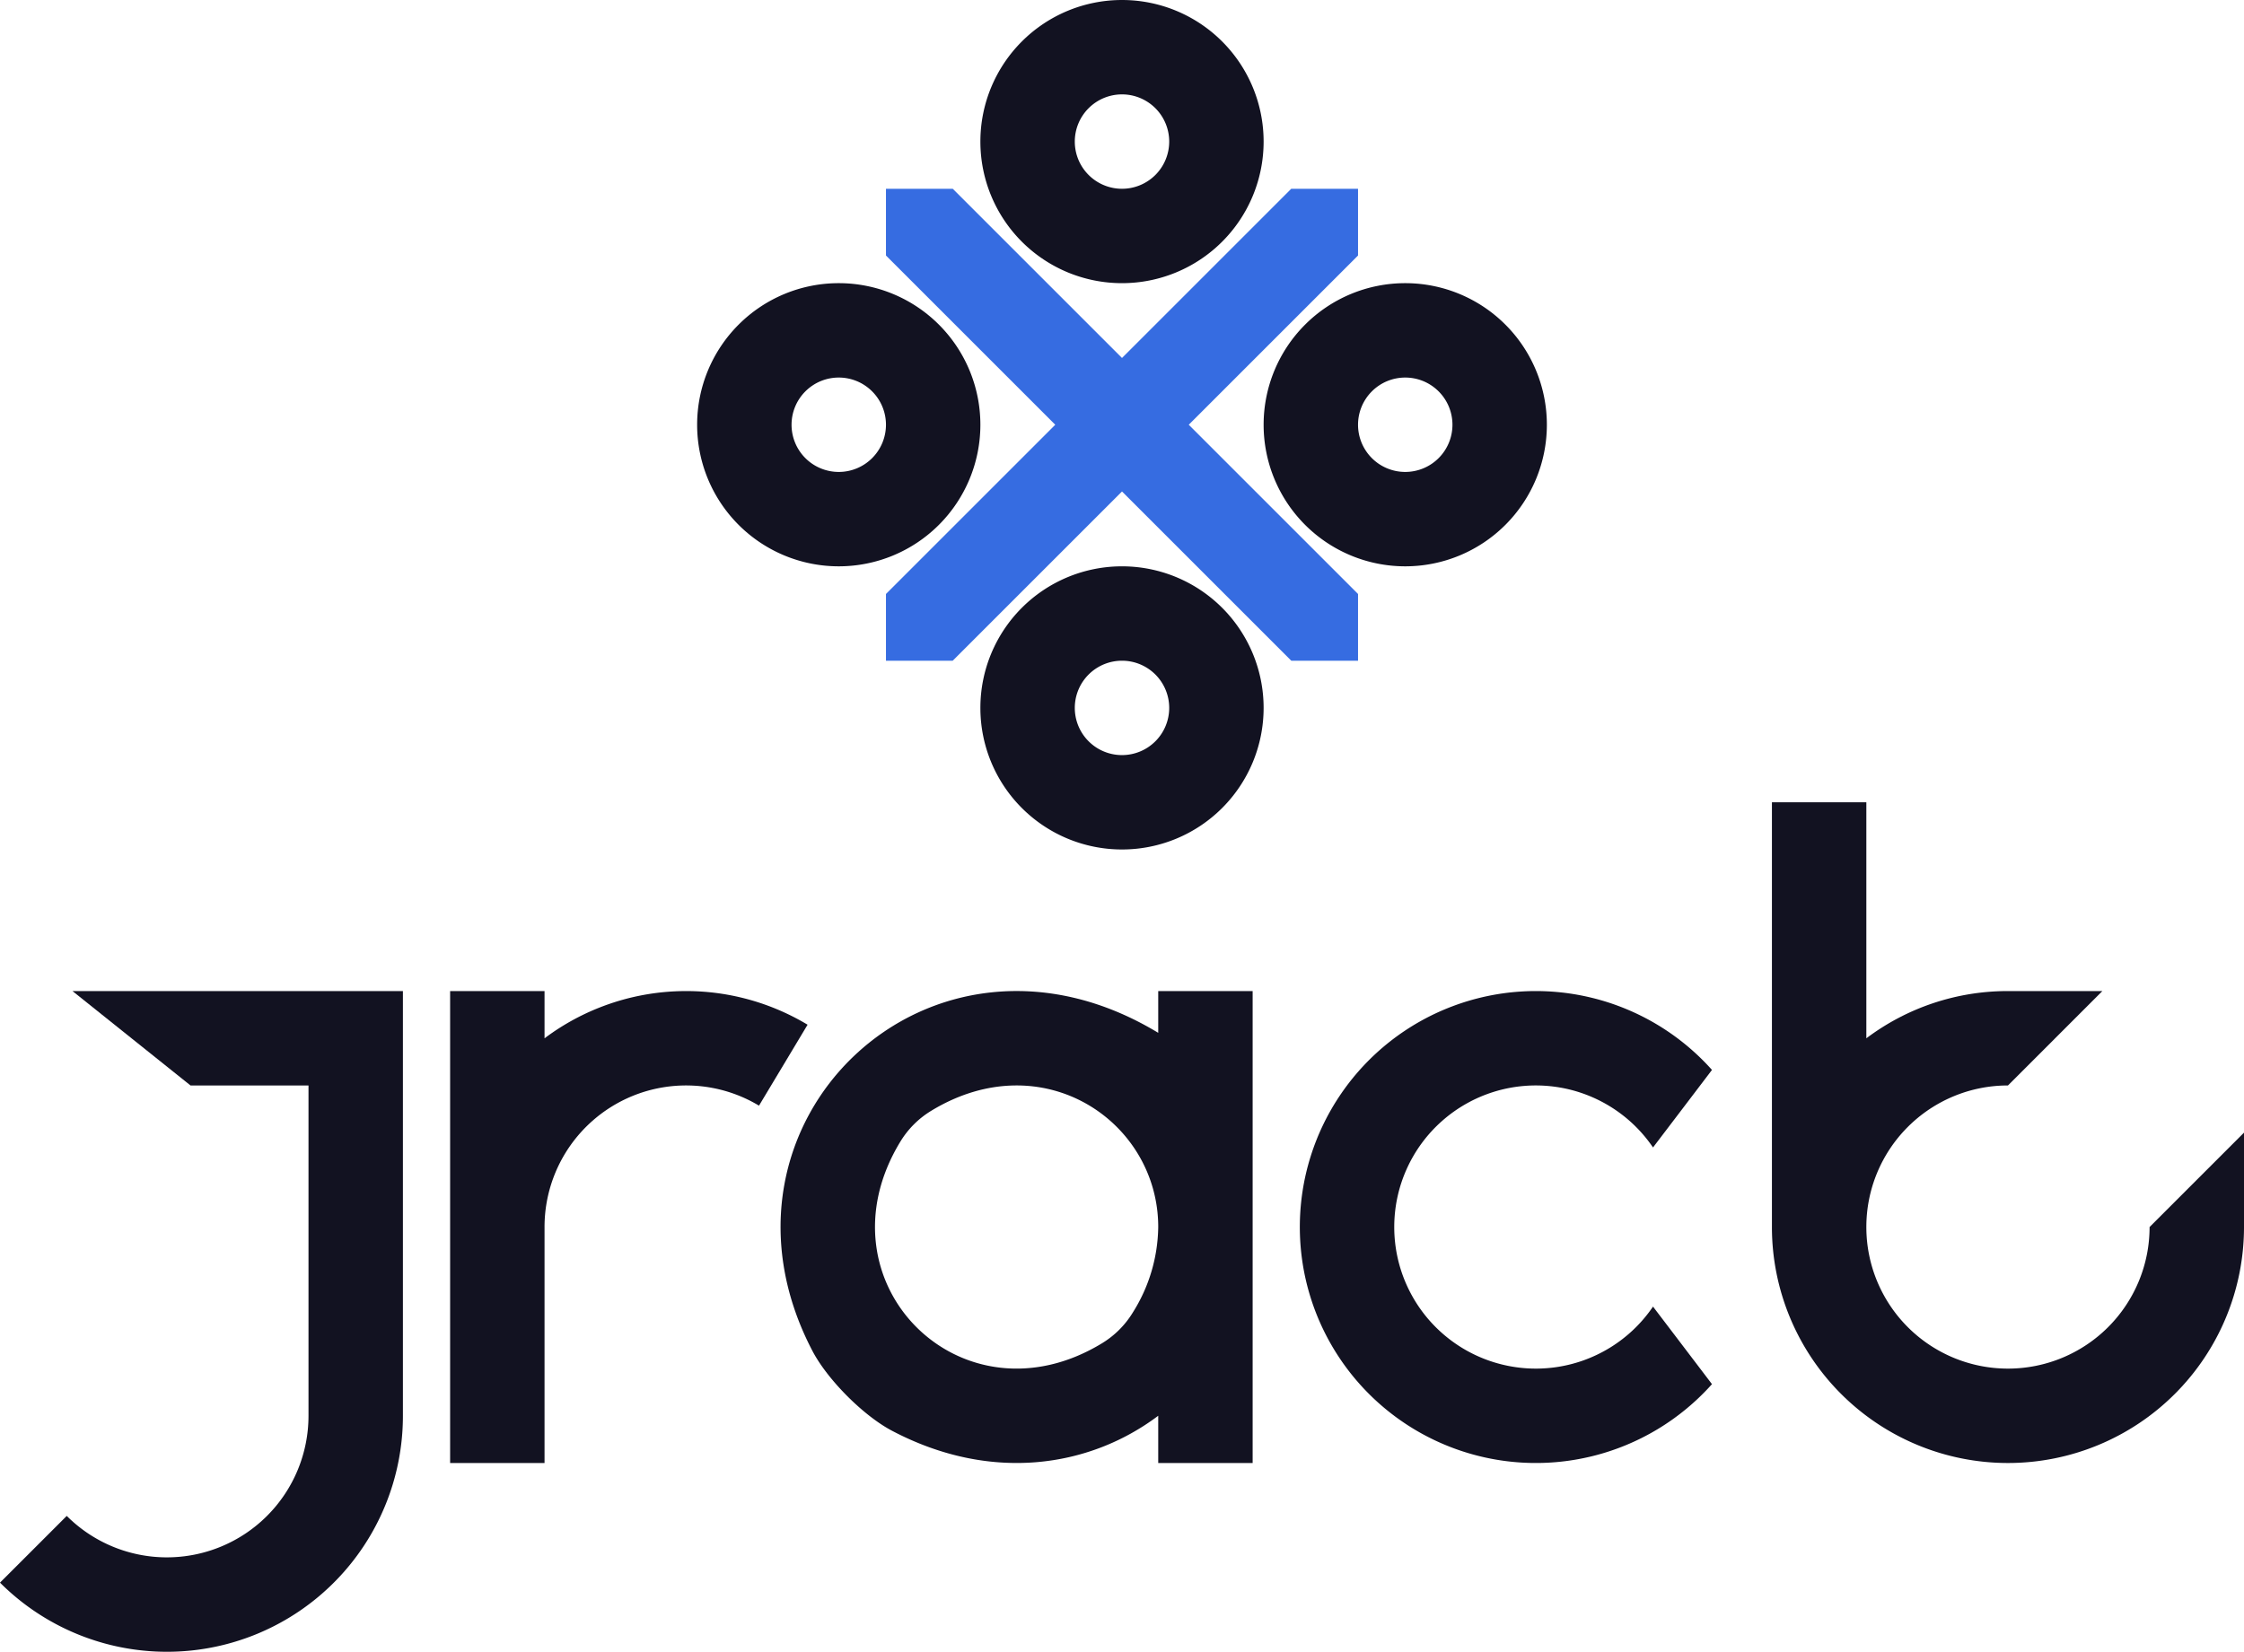 <svg xmlns="http://www.w3.org/2000/svg" viewBox="0 0 475.35 350"><defs><style>.cls-1{fill:#121221;}.cls-2{fill:#366ce1;}</style></defs><title>Jract</title><g id="Слой_2" data-name="Слой 2"><g id="Complete"><g id="Jract"><path class="cls-1" d="M237.675,120a30,30,0,1,0,30,30A30,30,0,0,0,237.675,120Zm0,40a10,10,0,1,1,10-10A10,10,0,0,1,237.675,160Z"/><path class="cls-1" d="M297.675,60a30,30,0,1,0,30,30A30,30,0,0,0,297.675,60Zm0,40a10,10,0,1,1,10-10A10,10,0,0,1,297.675,100Z"/><path class="cls-1" d="M177.675,60a30,30,0,1,0,30,30A30,30,0,0,0,177.675,60Zm0,40a10,10,0,1,1,10-10A10,10,0,0,1,177.675,100Z"/><path class="cls-1" d="M237.675,0a30,30,0,1,0,30,30A30,30,0,0,0,237.675,0Zm0,40a10,10,0,1,1,10-10A10,10,0,0,1,237.675,40Z"/><polygon class="cls-2" points="287.675 54.14 251.815 90 287.675 125.86 287.675 140 273.535 140 237.675 104.14 201.815 140 187.675 140 187.675 125.86 223.535 90 187.675 54.14 187.675 40 201.825 40 237.675 75.85 273.525 40 287.675 40 287.675 54.14"/><path class="cls-1" d="M350.16,276.86q6.255,8.22,12.49,16.43a50,50,0,1,1,0-66.58q-6.24,8.22-12.49,16.43a30,30,0,1,0,0,33.72Z"/><path class="cls-1" d="M245.35,210v8.85c-48.21-29.19-98.49,19.12-73.26,67.38,3.19,6.11,10.81,13.76,16.91,16.96,20.82,10.95,41.7,7.82,56.35-3.2V310h20V210Zm-5.37,68.09a19.481,19.481,0,0,1-6.54,6.54c-29.75,18.1-60.82-12.97-42.72-42.72a19.481,19.481,0,0,1,6.54-6.54c23.63-14.38,48.09,2.26,48.09,24.62A34.743,34.743,0,0,1,239.98,278.09Z"/><path class="cls-1" d="M171.07,217.13q-5.145,8.58-10.29,17.15A29.99,29.99,0,0,0,115.35,260v50h-20V210h20v10.01a49.958,49.958,0,0,1,55.72-2.88Z"/><path class="cls-1" d="M85.35,210v90A49.992,49.992,0,0,1,0,335.35l14.14-14.14A30,30,0,0,0,65.35,300V230h-25q-12.495-10-25-20Z"/><path class="cls-1" d="M475.35,240v20a50,50,0,0,1-100,0V170h20v50.01a49.726,49.726,0,0,1,30-10.01h20l-20,20a30,30,0,1,0,30,30Z"/></g></g></g></svg>